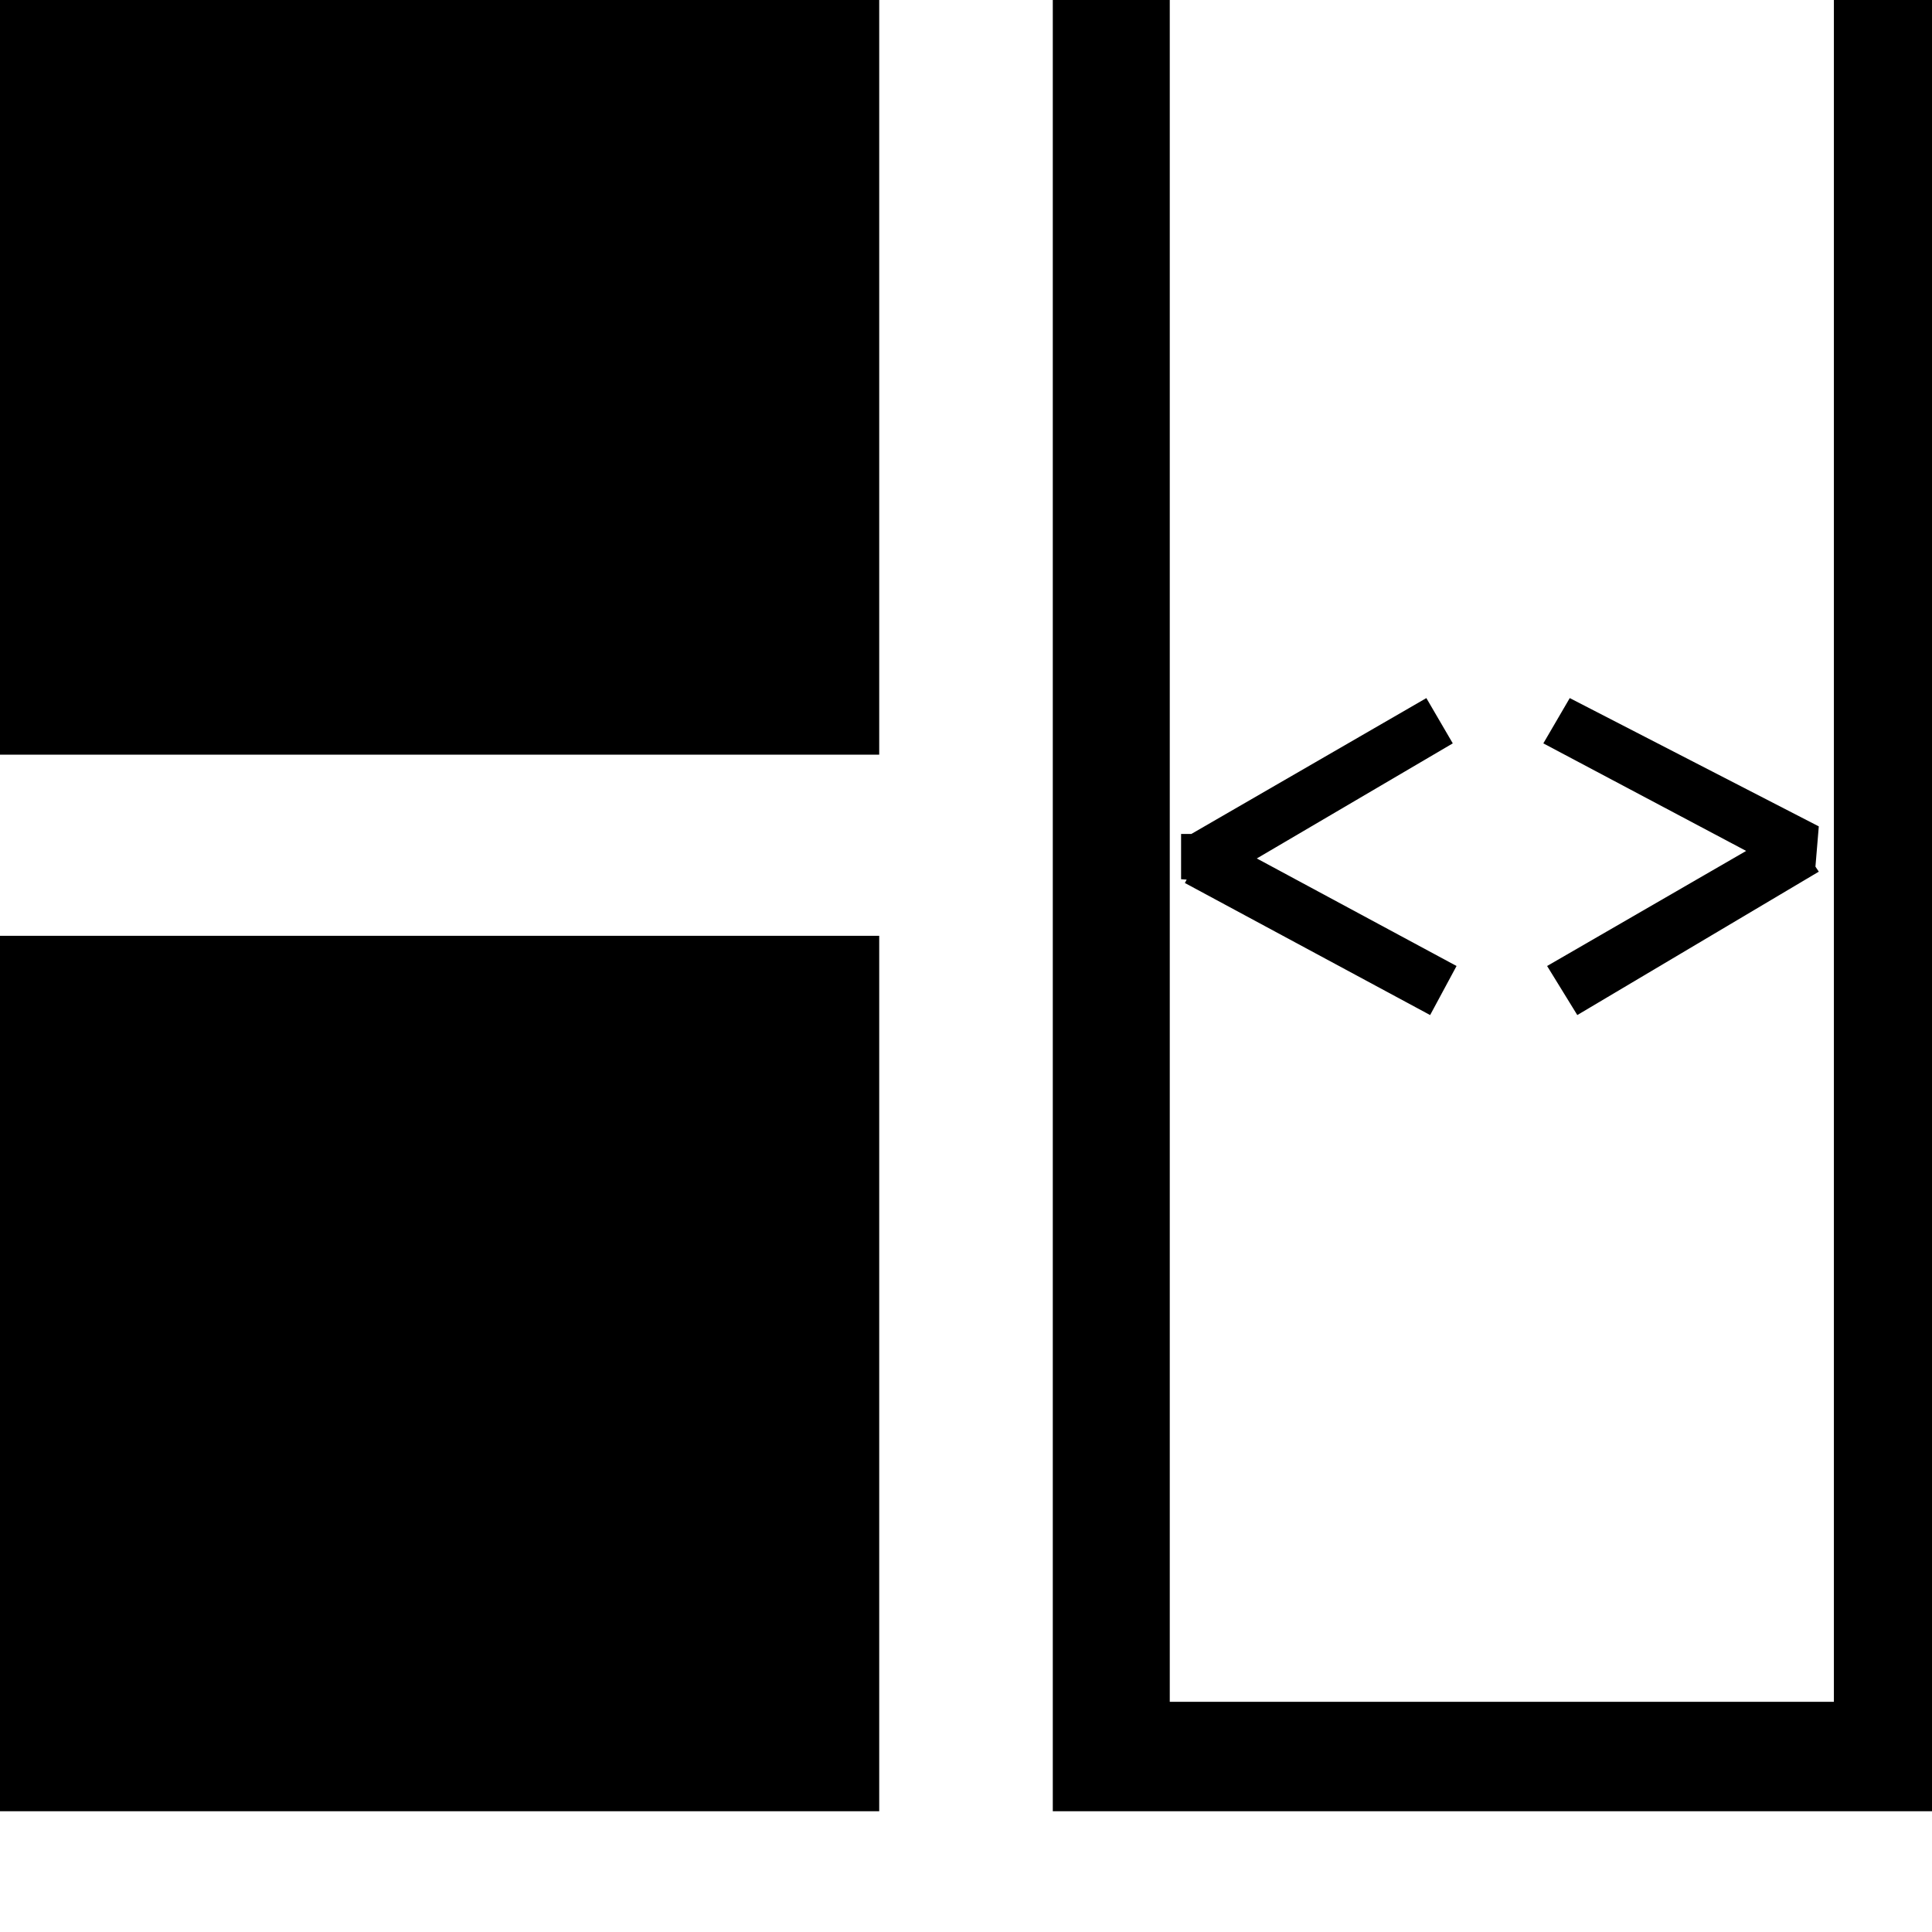 <svg xmlns="http://www.w3.org/2000/svg" viewBox="0 0 512 512"><path d="M279-32v512h233V-32zm207 483H310V-3h176zM0 248h233v232H0zM0-32h233v232H0zm314 254l64-37 7 12-63 37zm0 12l7-13 65 35-7 13zm-1-1v-12h15l-1 13zm97 23l64-37 8 12-64 38zm-1-59l7-12 66 34-7 13zm58 34v-12h15l-1 12z"/></svg>